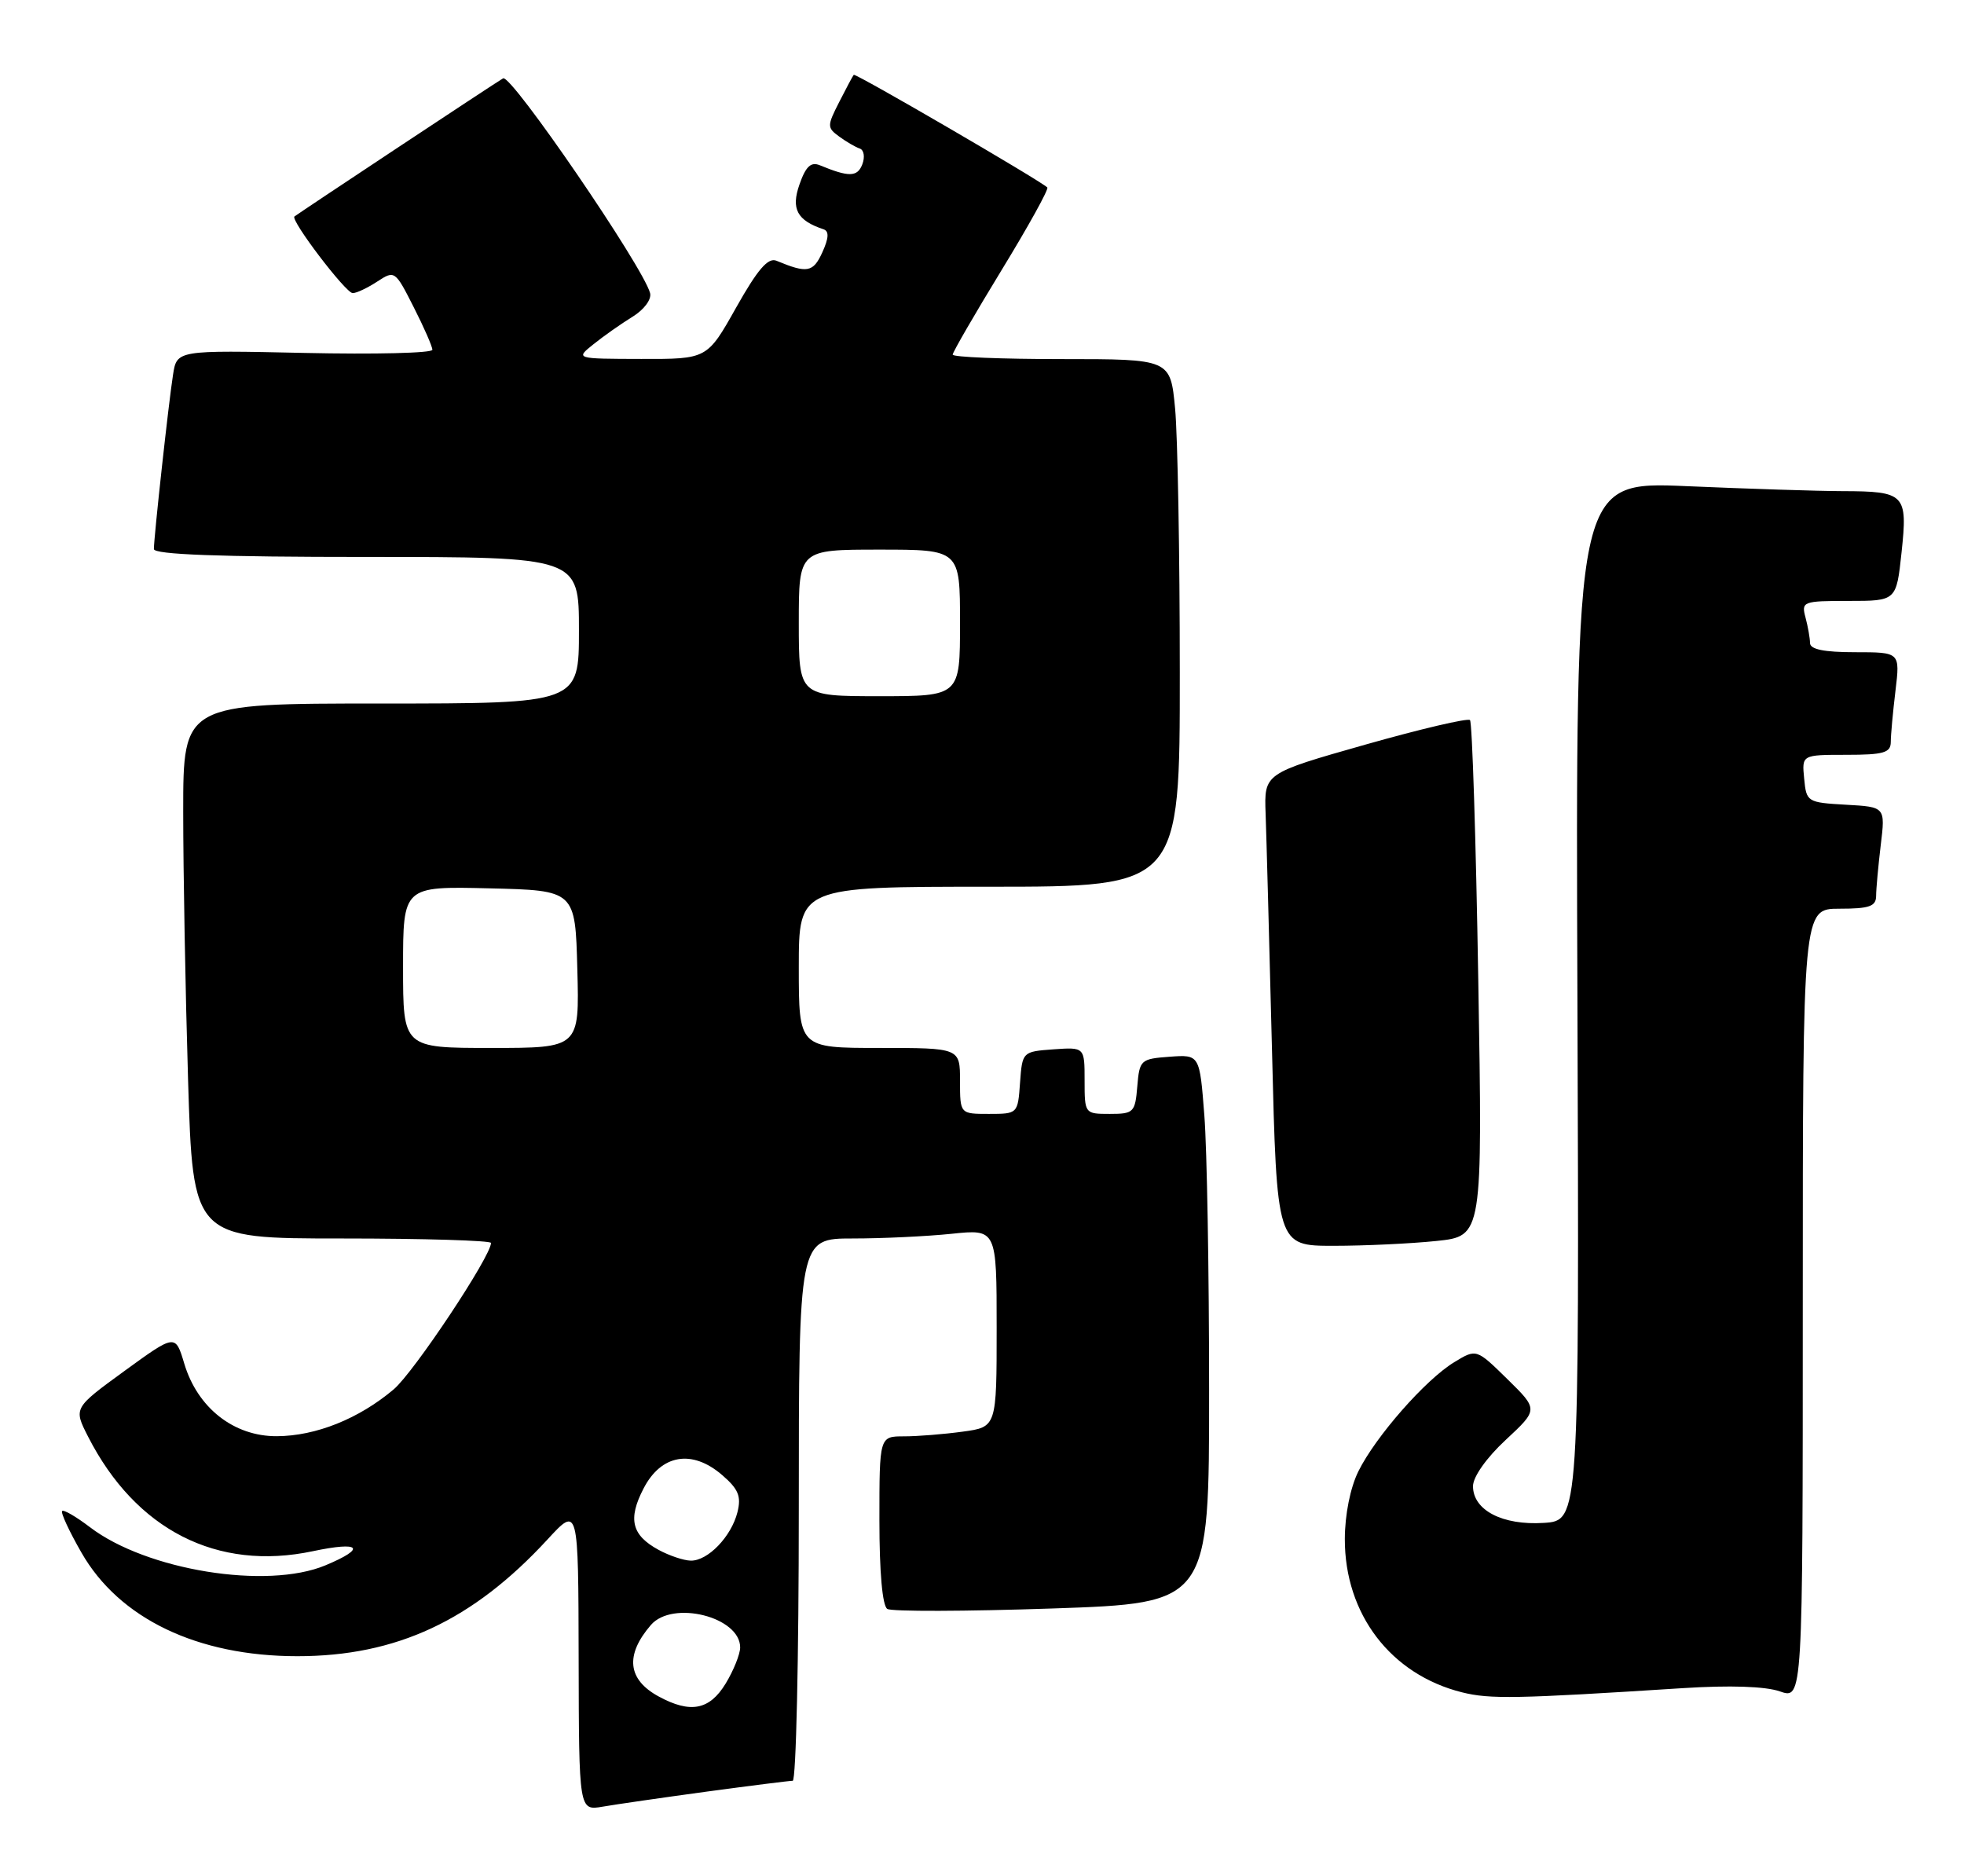 <?xml version="1.0" encoding="UTF-8" standalone="no"?>
<!DOCTYPE svg PUBLIC "-//W3C//DTD SVG 1.1//EN" "http://www.w3.org/Graphics/SVG/1.1/DTD/svg11.dtd" >
<svg xmlns="http://www.w3.org/2000/svg" xmlns:xlink="http://www.w3.org/1999/xlink" version="1.1" viewBox="0 0 268 256">
 <g >
 <path fill="currentColor"
d=" M 96.42 244.48 C 102.43 243.67 107.72 243.00 108.17 243.00 C 108.63 243.00 109.00 226.35 109.00 206.00 C 109.00 169.00 109.00 169.00 116.35 169.00 C 120.40 169.00 126.47 168.71 129.85 168.36 C 136.00 167.72 136.00 167.72 136.00 181.22 C 136.00 194.73 136.00 194.73 131.36 195.36 C 128.81 195.71 125.21 196.00 123.36 196.00 C 120.00 196.00 120.00 196.00 120.00 207.44 C 120.00 214.55 120.41 219.13 121.08 219.55 C 121.67 219.92 131.80 219.89 143.58 219.49 C 165.00 218.76 165.00 218.76 164.99 189.63 C 164.99 173.61 164.70 156.76 164.34 152.20 C 163.70 143.90 163.70 143.90 159.60 144.20 C 155.65 144.49 155.49 144.63 155.19 148.25 C 154.90 151.80 154.69 152.00 151.44 152.00 C 148.02 152.00 148.00 151.97 148.00 147.44 C 148.00 142.89 148.00 142.89 143.75 143.19 C 139.52 143.50 139.50 143.52 139.19 147.75 C 138.89 151.98 138.87 152.00 134.94 152.00 C 131.00 152.00 131.00 152.00 131.00 147.50 C 131.00 143.00 131.00 143.00 120.00 143.00 C 109.00 143.00 109.00 143.00 109.00 132.00 C 109.00 121.00 109.00 121.00 135.00 121.00 C 161.00 121.00 161.00 121.00 160.99 91.75 C 160.99 75.66 160.70 59.46 160.35 55.75 C 159.71 49.00 159.71 49.00 144.86 49.00 C 136.68 49.00 130.00 48.73 130.00 48.39 C 130.00 48.06 133.00 42.88 136.66 36.88 C 140.32 30.89 143.14 25.80 142.91 25.58 C 141.96 24.64 116.72 9.95 116.50 10.21 C 116.36 10.37 115.47 12.04 114.51 13.93 C 112.85 17.19 112.85 17.42 114.52 18.64 C 115.49 19.35 116.75 20.08 117.32 20.27 C 117.89 20.46 118.05 21.43 117.67 22.42 C 117.00 24.17 115.84 24.19 111.87 22.55 C 110.65 22.05 109.95 22.71 109.09 25.18 C 107.92 28.51 108.77 30.09 112.38 31.29 C 113.15 31.55 113.10 32.48 112.21 34.44 C 110.96 37.18 110.15 37.33 105.95 35.58 C 104.80 35.11 103.39 36.75 100.45 41.97 C 96.50 49.00 96.50 49.00 87.50 48.98 C 78.50 48.96 78.50 48.96 81.00 46.96 C 82.38 45.85 84.76 44.18 86.30 43.23 C 87.89 42.26 88.93 40.85 88.71 40.00 C 87.77 36.41 69.73 10.05 68.65 10.69 C 67.45 11.39 40.74 29.09 40.18 29.54 C 39.59 30.02 47.18 40.00 48.13 40.00 C 48.65 40.00 50.15 39.29 51.48 38.42 C 53.85 36.87 53.92 36.91 56.44 41.89 C 57.85 44.66 59.00 47.29 59.00 47.73 C 59.00 48.18 51.15 48.37 41.57 48.16 C 24.13 47.78 24.13 47.78 23.61 51.14 C 23.01 54.95 21.00 73.28 21.00 74.92 C 21.00 75.67 29.91 76.00 50.00 76.00 C 79.00 76.00 79.00 76.00 79.00 86.00 C 79.00 96.00 79.00 96.00 52.00 96.00 C 25.00 96.00 25.00 96.00 25.00 110.75 C 25.00 118.86 25.30 135.29 25.66 147.25 C 26.32 169.00 26.32 169.00 46.66 169.00 C 57.85 169.00 67.00 169.28 67.00 169.61 C 67.00 171.43 56.47 187.27 53.72 189.59 C 48.96 193.61 43.11 195.95 37.78 195.98 C 31.91 196.01 26.95 192.12 25.14 186.06 C 23.93 182.03 23.93 182.03 16.98 187.08 C 10.03 192.14 10.03 192.14 12.02 196.04 C 18.52 208.77 29.64 214.44 42.70 211.67 C 49.22 210.29 50.06 211.24 44.41 213.60 C 36.41 216.94 19.99 214.28 12.28 208.40 C 10.40 206.97 8.69 205.97 8.48 206.19 C 8.26 206.40 9.44 208.95 11.10 211.84 C 16.25 220.87 26.94 226.00 40.58 226.00 C 54.09 226.00 64.51 221.14 74.71 210.07 C 78.92 205.50 78.92 205.50 78.96 226.30 C 79.00 247.09 79.00 247.09 82.25 246.53 C 84.04 246.22 90.42 245.30 96.42 244.48 Z  M 229.62 230.36 C 236.04 229.95 240.88 230.11 242.87 230.80 C 246.00 231.90 246.00 231.90 246.00 177.95 C 246.00 124.00 246.00 124.00 251.00 124.00 C 255.09 124.00 256.00 123.68 256.01 122.25 C 256.01 121.29 256.30 118.16 256.64 115.31 C 257.27 110.11 257.27 110.11 251.88 109.81 C 246.61 109.51 246.49 109.43 246.19 106.25 C 245.87 103.00 245.87 103.00 251.94 103.00 C 257.04 103.00 258.00 102.72 258.01 101.25 C 258.01 100.29 258.30 97.14 258.65 94.25 C 259.28 89.00 259.28 89.00 253.14 89.00 C 248.90 89.00 247.00 88.61 246.99 87.75 C 246.98 87.06 246.70 85.49 246.37 84.25 C 245.79 82.09 246.01 82.00 252.27 82.00 C 258.77 82.00 258.77 82.00 259.48 75.37 C 260.33 67.42 259.96 67.04 251.41 67.02 C 248.06 67.01 238.49 66.70 230.15 66.34 C 214.99 65.69 214.99 65.69 215.25 136.59 C 215.50 207.50 215.50 207.50 210.66 207.81 C 205.03 208.17 201.00 206.08 201.00 202.80 C 201.00 201.53 202.84 198.92 205.46 196.49 C 209.92 192.34 209.92 192.34 205.69 188.19 C 201.46 184.04 201.46 184.04 198.44 185.88 C 194.53 188.25 187.71 196.02 185.36 200.77 C 184.25 203.02 183.52 206.69 183.51 210.00 C 183.49 220.26 189.78 228.50 199.50 230.93 C 203.33 231.88 206.81 231.82 229.62 230.36 Z  M 196.01 169.34 C 202.31 168.68 202.31 168.68 201.72 133.74 C 201.40 114.52 200.89 98.56 200.59 98.26 C 200.29 97.96 193.85 99.47 186.27 101.62 C 172.50 105.53 172.50 105.53 172.70 111.01 C 172.81 114.03 173.20 128.54 173.57 143.25 C 174.23 170.00 174.23 170.00 181.97 170.00 C 186.22 170.00 192.54 169.70 196.01 169.34 Z  M 89.87 231.49 C 85.64 229.19 85.27 225.86 88.81 221.75 C 91.76 218.31 101.01 220.63 101.00 224.81 C 100.99 225.74 100.10 227.96 99.01 229.75 C 96.81 233.35 94.21 233.85 89.87 231.49 Z  M 89.87 211.49 C 86.19 209.49 85.65 207.29 87.82 203.11 C 90.22 198.46 94.43 197.74 98.53 201.27 C 100.77 203.20 101.17 204.18 100.63 206.35 C 99.79 209.69 96.58 213.01 94.25 212.96 C 93.29 212.94 91.32 212.28 89.87 211.49 Z  M 55.00 131.97 C 55.00 120.94 55.00 120.94 66.75 121.22 C 78.50 121.50 78.50 121.50 78.78 132.25 C 79.07 143.00 79.07 143.00 67.03 143.00 C 55.00 143.00 55.00 143.00 55.00 131.97 Z  M 109.00 85.00 C 109.00 75.00 109.00 75.00 120.00 75.00 C 131.00 75.00 131.00 75.00 131.00 85.00 C 131.00 95.00 131.00 95.00 120.00 95.00 C 109.00 95.00 109.00 95.00 109.00 85.00 Z "/>
</g>
</svg>